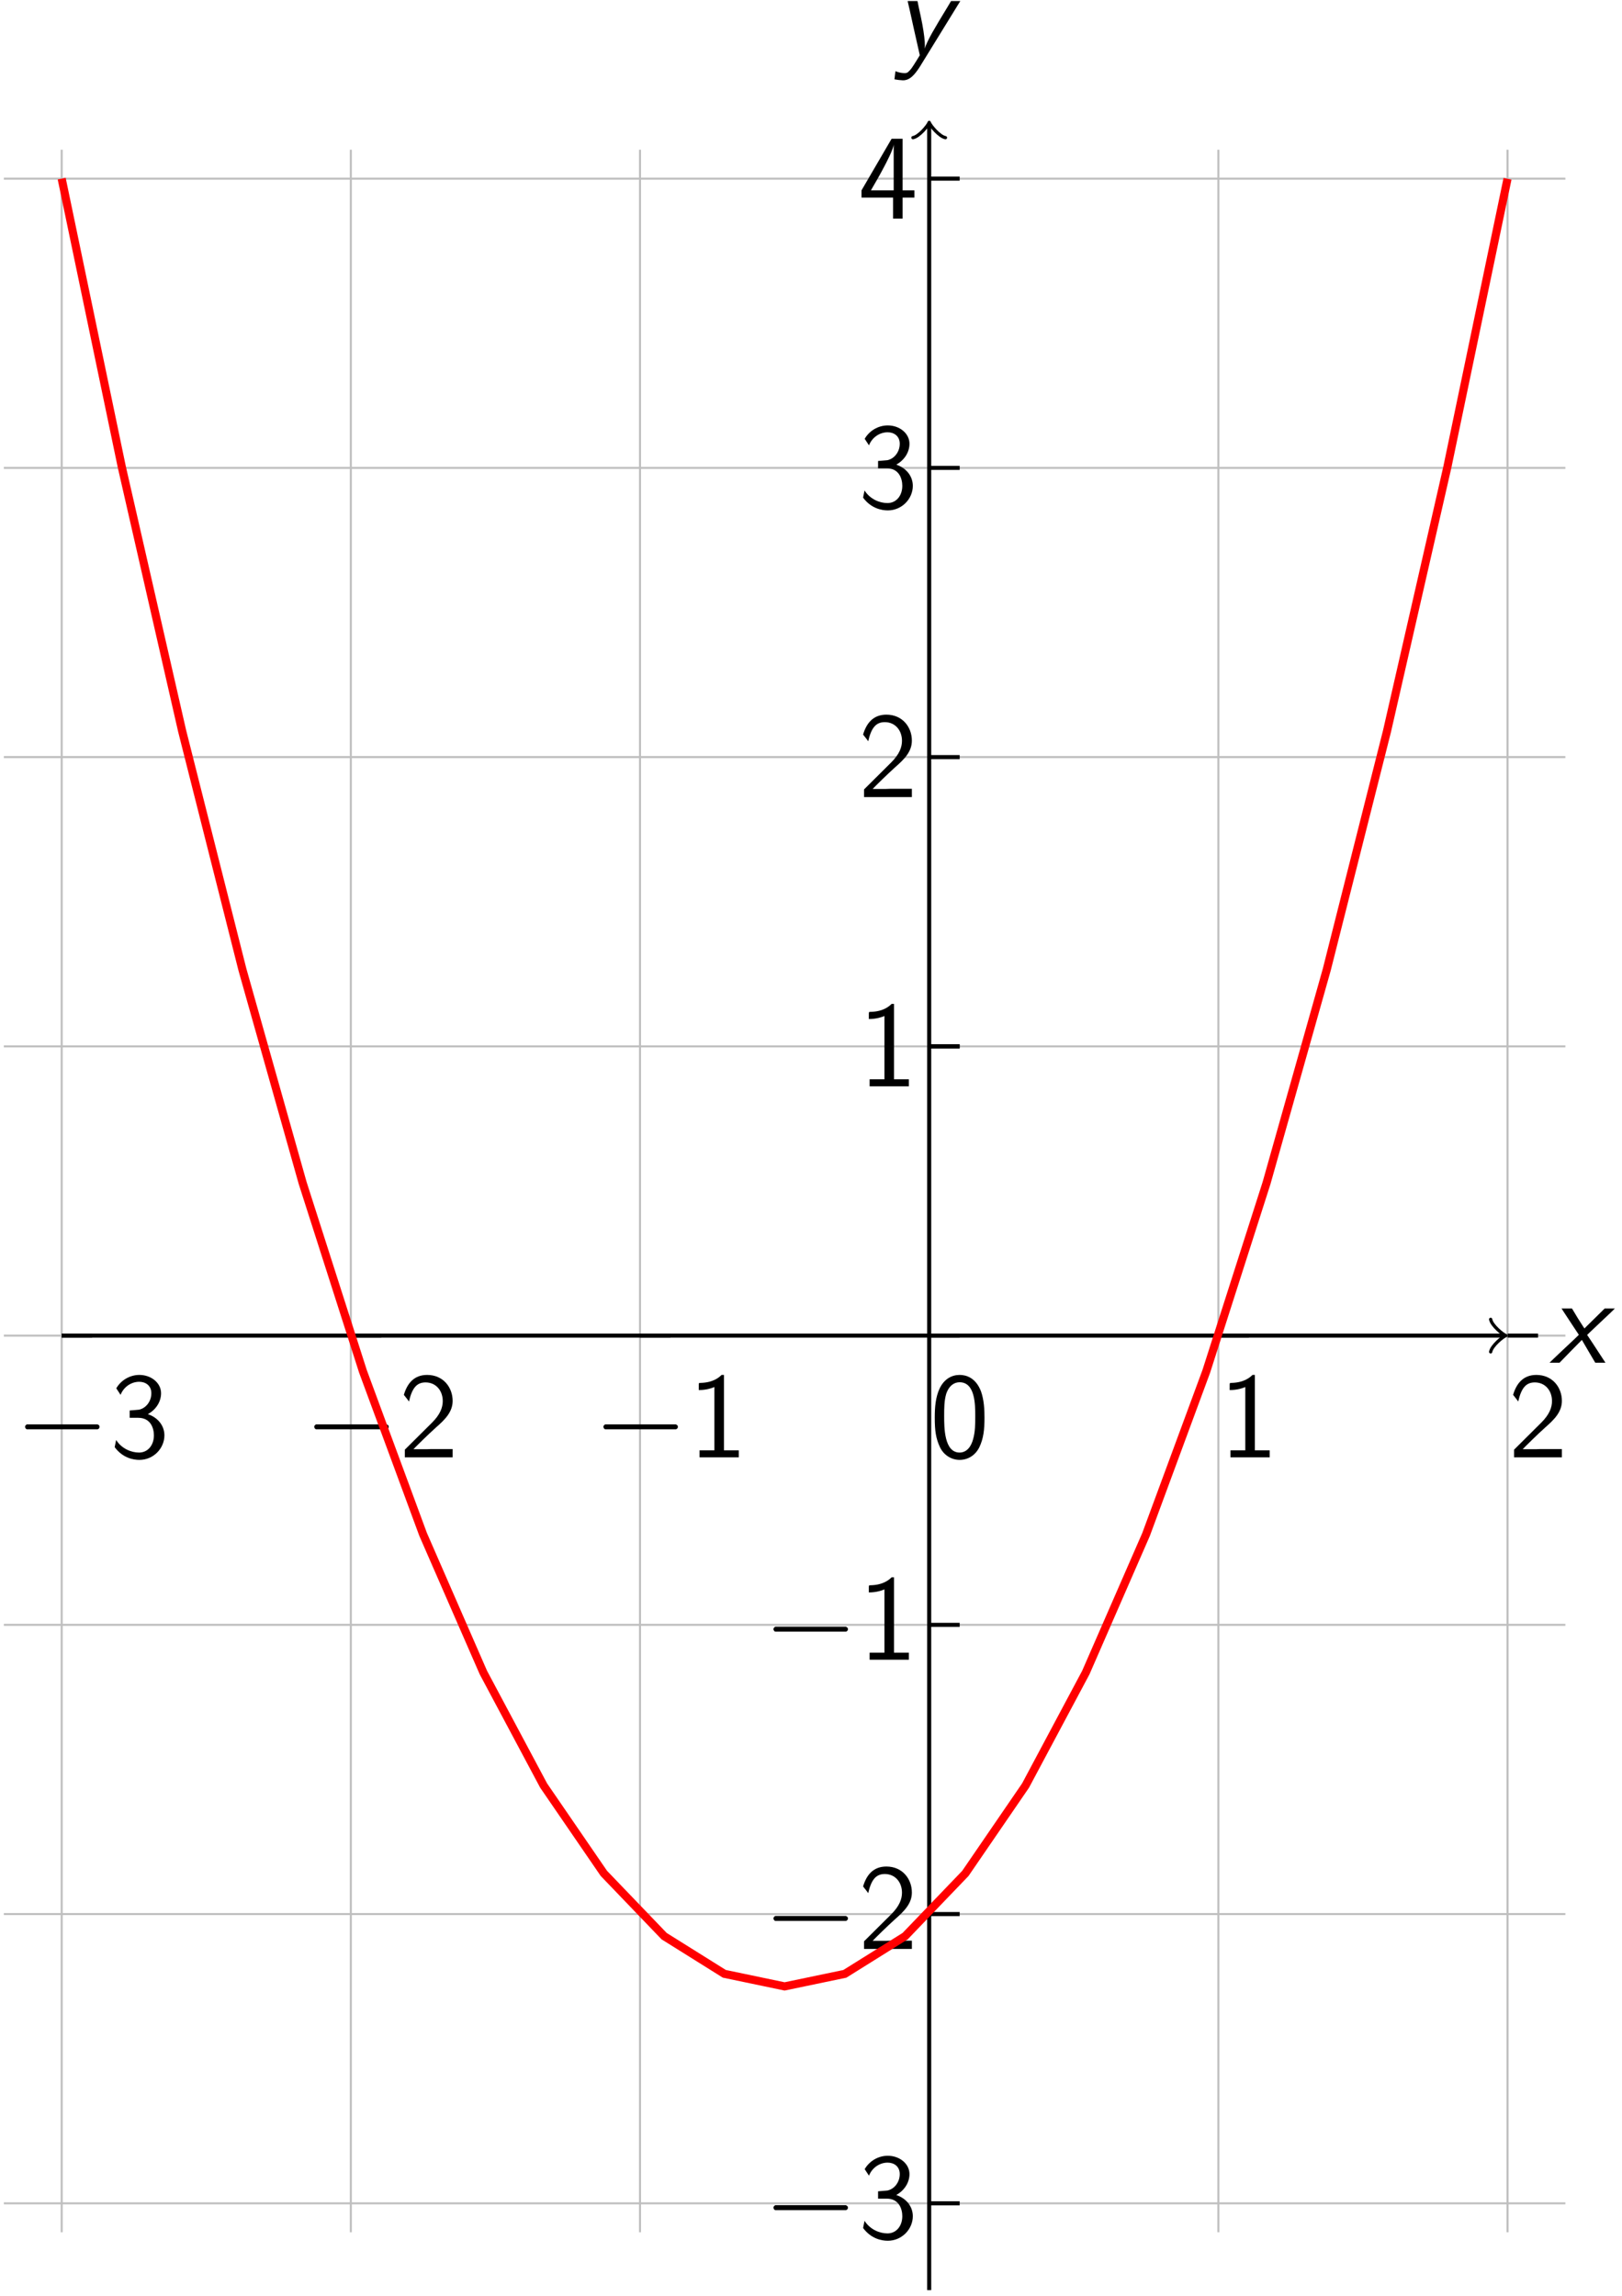 <?xml version="1.0" encoding="UTF-8"?>
<svg xmlns="http://www.w3.org/2000/svg" xmlns:xlink="http://www.w3.org/1999/xlink" width="159" height="225" viewBox="0 0 159 225">
<defs>
<g>
<g id="glyph-0-0">
<path d="M 1.281 -5.188 C 1.312 -5.109 1.703 -4.547 2.125 -3.891 L 2.891 -2.734 L 2.828 -2.672 C 2.797 -2.641 2.156 -2.016 1.391 -1.312 C 0.641 -0.594 0.016 -0.016 0.016 0 L 1 0 L 2.094 -1.125 C 2.688 -1.734 3.188 -2.234 3.188 -2.234 C 3.188 -2.234 3.484 -1.734 3.844 -1.109 L 4.5 0 L 5.5 0 L 5.312 -0.281 C 4.734 -1.172 3.719 -2.719 3.703 -2.719 C 3.688 -2.719 4.188 -3.188 5.062 -4.016 C 5.812 -4.719 6.422 -5.297 6.422 -5.312 L 5.422 -5.312 L 4.438 -4.344 C 3.891 -3.797 3.438 -3.359 3.438 -3.359 C 3.438 -3.359 3.141 -3.797 2.812 -4.328 L 2.219 -5.312 L 1.188 -5.312 Z M 1.281 -5.188 "/>
</g>
<g id="glyph-0-1">
<path d="M 1.312 -5.219 C 1.328 -5.156 1.609 -3.953 1.906 -2.562 L 2.484 0 L 2.188 0.484 C 1.719 1.234 1.609 1.391 1.422 1.562 C 1.297 1.703 1.188 1.75 1.047 1.75 C 0.828 1.766 0.469 1.703 0.219 1.609 L 0.094 1.562 C 0.094 1.578 0 2.344 0 2.359 C 0.016 2.359 0.266 2.406 0.406 2.422 C 0.641 2.453 0.938 2.469 1.047 2.438 C 1.516 2.359 1.922 2 2.469 1.156 C 2.578 0.969 6.453 -5.297 6.453 -5.312 L 5.547 -5.312 L 5.203 -4.734 C 4.578 -3.719 4.016 -2.766 3.688 -2.188 C 3.328 -1.547 3.062 -0.969 2.984 -0.703 C 2.969 -0.625 2.953 -0.578 2.969 -0.656 C 2.984 -0.734 2.984 -1.109 2.969 -1.312 C 2.922 -1.922 2.812 -2.719 2.562 -3.875 C 2.469 -4.266 2.281 -5.172 2.266 -5.266 L 2.25 -5.312 L 1.297 -5.312 Z M 1.312 -5.219 "/>
</g>
<g id="glyph-1-0">
<path d="M 1.125 -3.203 C 1.094 -3.172 1.047 -3.141 1.047 -3.125 C 1 -3.078 1 -3.062 1 -2.984 C 1 -2.922 1 -2.906 1.047 -2.859 C 1.047 -2.828 1.094 -2.797 1.125 -2.766 L 1.172 -2.75 L 8.109 -2.75 L 8.156 -2.766 C 8.203 -2.797 8.234 -2.828 8.266 -2.859 C 8.281 -2.906 8.297 -2.922 8.297 -2.984 C 8.297 -3.062 8.281 -3.078 8.266 -3.125 C 8.234 -3.141 8.203 -3.172 8.156 -3.203 L 8.109 -3.234 L 1.172 -3.234 Z M 1.125 -3.203 "/>
</g>
<g id="glyph-2-0">
<path d="M 1.062 -6.125 C 1.359 -6.891 2.094 -7.406 2.891 -7.406 C 3.5 -7.406 4.078 -7.047 4.078 -6.281 C 4.078 -5.469 3.531 -4.812 2.875 -4.672 C 2.828 -4.656 2.062 -4.609 1.953 -4.594 L 1.953 -3.875 L 2.797 -3.875 C 4.031 -3.875 4.328 -2.828 4.328 -2.156 C 4.328 -1.188 3.734 -0.469 2.875 -0.469 C 2.109 -0.469 1.172 -0.844 0.625 -1.703 L 0.484 -1 C 1.266 0.062 2.312 0.25 2.906 0.25 C 4.297 0.25 5.359 -0.891 5.359 -2.156 C 5.359 -3.078 4.75 -3.891 3.734 -4.234 C 4.562 -4.688 5.031 -5.484 5.031 -6.281 C 5.031 -7.297 4.062 -8.078 2.906 -8.078 C 1.953 -8.078 1.094 -7.547 0.641 -6.766 Z M 1.062 -6.125 "/>
</g>
<g id="glyph-2-1">
<path d="M 0.578 -0.75 L 0.578 0 L 5.266 0 L 5.266 -0.812 L 3.125 -0.812 C 2.984 -0.812 2.844 -0.797 2.703 -0.797 L 1.422 -0.797 C 1.734 -1.125 2.844 -2.219 3.625 -2.922 C 4.5 -3.688 5.266 -4.438 5.266 -5.531 C 5.266 -6.859 4.344 -8.078 2.766 -8.078 C 1.469 -8.078 0.812 -7.234 0.484 -6.125 C 0.875 -5.641 0.875 -5.625 0.984 -5.469 C 1.281 -6.75 1.719 -7.344 2.609 -7.344 C 3.641 -7.344 4.297 -6.531 4.297 -5.516 C 4.297 -4.891 4.047 -4.203 3.25 -3.406 Z M 0.578 -0.75 "/>
</g>
<g id="glyph-2-2">
<path d="M 3.516 -8.078 L 3.281 -8.078 C 3.094 -7.891 2.516 -7.328 1.234 -7.297 C 1.062 -7.297 1.047 -7.297 1.047 -7.078 L 1.047 -6.594 C 1.781 -6.594 2.328 -6.781 2.578 -6.891 L 2.578 -0.688 L 1.125 -0.688 L 1.125 0 L 4.969 0 L 4.969 -0.688 L 3.516 -0.688 Z M 3.516 -8.078 "/>
</g>
<g id="glyph-2-3">
<path d="M 5.359 -3.891 C 5.359 -4.703 5.312 -5.625 5.016 -6.469 C 4.5 -7.812 3.562 -8.078 2.922 -8.078 C 2.156 -8.078 1.406 -7.688 0.953 -6.734 C 0.562 -5.891 0.484 -4.922 0.484 -3.891 C 0.484 -2.594 0.594 -1.859 0.984 -1.016 C 1.344 -0.234 2.109 0.25 2.922 0.25 C 3.703 0.25 4.453 -0.172 4.859 -1 C 5.266 -1.859 5.359 -2.719 5.359 -3.891 Z M 2.922 -0.469 C 1.406 -0.469 1.406 -2.922 1.406 -4.047 C 1.406 -4.812 1.406 -5.547 1.609 -6.234 C 1.906 -7.078 2.422 -7.359 2.922 -7.359 C 4.453 -7.359 4.453 -5.141 4.453 -4.047 C 4.453 -3.281 4.453 -2.484 4.234 -1.75 C 3.906 -0.594 3.234 -0.469 2.922 -0.469 Z M 2.922 -0.469 "/>
</g>
<g id="glyph-2-4">
<path d="M 4.359 -2.062 L 5.516 -2.062 L 5.516 -2.766 L 4.359 -2.766 L 4.359 -7.828 L 3.281 -7.828 L 0.328 -2.766 L 0.328 -2.062 L 3.422 -2.062 L 3.422 0 L 4.359 0 Z M 1.25 -2.766 C 1.594 -3.375 2.062 -4.141 2.562 -5.109 C 2.703 -5.375 3.484 -6.844 3.484 -7.297 L 3.484 -2.766 Z M 1.25 -2.766 "/>
</g>
</g>
</defs>
<path fill="none" stroke-width="0.199" stroke-linecap="butt" stroke-linejoin="miter" stroke="rgb(75%, 75%, 75%)" stroke-opacity="1" stroke-miterlimit="10" d="M -90.711 -85.04 L 62.363 -85.04 M -90.711 -56.692 L 62.363 -56.692 M -90.711 -28.348 L 62.363 -28.348 M -90.711 -0.001 L 62.363 -0.001 M -90.711 28.347 L 62.363 28.347 M -90.711 56.695 L 62.363 56.695 M -90.711 85.039 L 62.363 85.039 M -90.711 113.386 L 62.363 113.386 M -85.039 -87.876 L -85.039 116.222 M -56.695 -87.876 L -56.695 116.222 M -28.348 -87.876 L -28.348 116.222 M -0 -87.876 L -0 116.222 M 28.348 -87.876 L 28.348 116.222 M 56.695 -87.876 L 56.695 116.222 " transform="matrix(1, 0, 0, -1, 91.086, 130.894)"/>
<path fill="none" stroke-width="0.399" stroke-linecap="butt" stroke-linejoin="miter" stroke="rgb(0%, 0%, 0%)" stroke-opacity="1" stroke-miterlimit="10" d="M -85.039 -0.001 L 56.234 -0.001 " transform="matrix(1, 0, 0, -1, 91.086, 130.894)"/>
<path fill="none" stroke-width="0.319" stroke-linecap="round" stroke-linejoin="round" stroke="rgb(0%, 0%, 0%)" stroke-opacity="1" stroke-miterlimit="10" d="M -1.196 1.593 C -1.095 0.996 -0.001 0.101 0.3 -0.001 C -0.001 -0.098 -1.095 -0.997 -1.196 -1.594 " transform="matrix(1, 0, 0, -1, 147.321, 130.894)"/>
<g fill="rgb(0%, 0%, 0%)" fill-opacity="1">
<use xlink:href="#glyph-0-0" x="151.879" y="133.551"/>
</g>
<path fill="none" stroke-width="0.399" stroke-linecap="butt" stroke-linejoin="miter" stroke="rgb(0%, 0%, 0%)" stroke-opacity="1" stroke-miterlimit="10" d="M -85.039 -0.001 L -82.051 -0.001 " transform="matrix(1, 0, 0, -1, 91.086, 130.894)"/>
<g fill="rgb(0%, 0%, 0%)" fill-opacity="1">
<use xlink:href="#glyph-1-0" x="1.46" y="142.826"/>
</g>
<g fill="rgb(0%, 0%, 0%)" fill-opacity="1">
<use xlink:href="#glyph-2-0" x="10.758" y="142.826"/>
</g>
<path fill="none" stroke-width="0.399" stroke-linecap="butt" stroke-linejoin="miter" stroke="rgb(0%, 0%, 0%)" stroke-opacity="1" stroke-miterlimit="10" d="M -56.695 -0.001 L -53.703 -0.001 " transform="matrix(1, 0, 0, -1, 91.086, 130.894)"/>
<g fill="rgb(0%, 0%, 0%)" fill-opacity="1">
<use xlink:href="#glyph-1-0" x="29.806" y="142.826"/>
</g>
<g fill="rgb(0%, 0%, 0%)" fill-opacity="1">
<use xlink:href="#glyph-2-1" x="39.105" y="142.826"/>
</g>
<path fill="none" stroke-width="0.399" stroke-linecap="butt" stroke-linejoin="miter" stroke="rgb(0%, 0%, 0%)" stroke-opacity="1" stroke-miterlimit="10" d="M -28.348 -0.001 L -25.359 -0.001 " transform="matrix(1, 0, 0, -1, 91.086, 130.894)"/>
<g fill="rgb(0%, 0%, 0%)" fill-opacity="1">
<use xlink:href="#glyph-1-0" x="58.153" y="142.826"/>
</g>
<g fill="rgb(0%, 0%, 0%)" fill-opacity="1">
<use xlink:href="#glyph-2-2" x="67.451" y="142.826"/>
</g>
<path fill="none" stroke-width="0.399" stroke-linecap="butt" stroke-linejoin="miter" stroke="rgb(0%, 0%, 0%)" stroke-opacity="1" stroke-miterlimit="10" d="M -0 -0.001 L 2.988 -0.001 " transform="matrix(1, 0, 0, -1, 91.086, 130.894)"/>
<g fill="rgb(0%, 0%, 0%)" fill-opacity="1">
<use xlink:href="#glyph-2-3" x="91.148" y="142.826"/>
</g>
<path fill="none" stroke-width="0.399" stroke-linecap="butt" stroke-linejoin="miter" stroke="rgb(0%, 0%, 0%)" stroke-opacity="1" stroke-miterlimit="10" d="M 28.348 -0.001 L 31.336 -0.001 " transform="matrix(1, 0, 0, -1, 91.086, 130.894)"/>
<g fill="rgb(0%, 0%, 0%)" fill-opacity="1">
<use xlink:href="#glyph-2-2" x="119.495" y="142.826"/>
</g>
<path fill="none" stroke-width="0.399" stroke-linecap="butt" stroke-linejoin="miter" stroke="rgb(0%, 0%, 0%)" stroke-opacity="1" stroke-miterlimit="10" d="M 56.695 -0.001 L 59.684 -0.001 " transform="matrix(1, 0, 0, -1, 91.086, 130.894)"/>
<g fill="rgb(0%, 0%, 0%)" fill-opacity="1">
<use xlink:href="#glyph-2-1" x="147.841" y="142.826"/>
</g>
<path fill="none" stroke-width="0.399" stroke-linecap="butt" stroke-linejoin="miter" stroke="rgb(0%, 0%, 0%)" stroke-opacity="1" stroke-miterlimit="10" d="M -0 -93.543 L -0 118.597 " transform="matrix(1, 0, 0, -1, 91.086, 130.894)"/>
<path fill="none" stroke-width="0.319" stroke-linecap="round" stroke-linejoin="round" stroke="rgb(0%, 0%, 0%)" stroke-opacity="1" stroke-miterlimit="10" d="M -1.196 1.594 C -1.095 0.996 -0.001 0.098 0.3 0 C -0.001 -0.102 -1.095 -0.996 -1.196 -1.594 " transform="matrix(0, -1, -1, 0, 91.086, 12.296)"/>
<g fill="rgb(0%, 0%, 0%)" fill-opacity="1">
<use xlink:href="#glyph-0-1" x="87.682" y="5.415"/>
</g>
<path fill="none" stroke-width="0.399" stroke-linecap="butt" stroke-linejoin="miter" stroke="rgb(0%, 0%, 0%)" stroke-opacity="1" stroke-miterlimit="10" d="M -0 -85.04 L 2.988 -85.04 " transform="matrix(1, 0, 0, -1, 91.086, 130.894)"/>
<g fill="rgb(0%, 0%, 0%)" fill-opacity="1">
<use xlink:href="#glyph-1-0" x="74.823" y="219.351"/>
</g>
<g fill="rgb(0%, 0%, 0%)" fill-opacity="1">
<use xlink:href="#glyph-2-0" x="84.122" y="219.351"/>
</g>
<path fill="none" stroke-width="0.399" stroke-linecap="butt" stroke-linejoin="miter" stroke="rgb(0%, 0%, 0%)" stroke-opacity="1" stroke-miterlimit="10" d="M -0 -56.692 L 2.988 -56.692 " transform="matrix(1, 0, 0, -1, 91.086, 130.894)"/>
<g fill="rgb(0%, 0%, 0%)" fill-opacity="1">
<use xlink:href="#glyph-1-0" x="74.823" y="191.005"/>
</g>
<g fill="rgb(0%, 0%, 0%)" fill-opacity="1">
<use xlink:href="#glyph-2-1" x="84.122" y="191.005"/>
</g>
<path fill="none" stroke-width="0.399" stroke-linecap="butt" stroke-linejoin="miter" stroke="rgb(0%, 0%, 0%)" stroke-opacity="1" stroke-miterlimit="10" d="M -0 -28.348 L 2.988 -28.348 " transform="matrix(1, 0, 0, -1, 91.086, 130.894)"/>
<g fill="rgb(0%, 0%, 0%)" fill-opacity="1">
<use xlink:href="#glyph-1-0" x="74.823" y="162.658"/>
</g>
<g fill="rgb(0%, 0%, 0%)" fill-opacity="1">
<use xlink:href="#glyph-2-2" x="84.122" y="162.658"/>
</g>
<path fill="none" stroke-width="0.399" stroke-linecap="butt" stroke-linejoin="miter" stroke="rgb(0%, 0%, 0%)" stroke-opacity="1" stroke-miterlimit="10" d="M -0 28.347 L 2.988 28.347 " transform="matrix(1, 0, 0, -1, 91.086, 130.894)"/>
<path fill="none" stroke-width="0.399" stroke-linecap="butt" stroke-linejoin="miter" stroke="rgb(0%, 0%, 0%)" stroke-opacity="1" stroke-miterlimit="10" d="M -0 28.347 L 2.988 28.347 " transform="matrix(1, 0, 0, -1, 91.086, 130.894)"/>
<g fill="rgb(0%, 0%, 0%)" fill-opacity="1">
<use xlink:href="#glyph-2-2" x="84.122" y="106.463"/>
</g>
<path fill="none" stroke-width="0.399" stroke-linecap="butt" stroke-linejoin="miter" stroke="rgb(0%, 0%, 0%)" stroke-opacity="1" stroke-miterlimit="10" d="M -0 56.695 L 2.988 56.695 " transform="matrix(1, 0, 0, -1, 91.086, 130.894)"/>
<g fill="rgb(0%, 0%, 0%)" fill-opacity="1">
<use xlink:href="#glyph-2-1" x="84.122" y="78.117"/>
</g>
<path fill="none" stroke-width="0.399" stroke-linecap="butt" stroke-linejoin="miter" stroke="rgb(0%, 0%, 0%)" stroke-opacity="1" stroke-miterlimit="10" d="M -0 85.039 L 2.988 85.039 " transform="matrix(1, 0, 0, -1, 91.086, 130.894)"/>
<g fill="rgb(0%, 0%, 0%)" fill-opacity="1">
<use xlink:href="#glyph-2-0" x="84.122" y="49.771"/>
</g>
<path fill="none" stroke-width="0.399" stroke-linecap="butt" stroke-linejoin="miter" stroke="rgb(0%, 0%, 0%)" stroke-opacity="1" stroke-miterlimit="10" d="M -0 113.386 L 2.988 113.386 " transform="matrix(1, 0, 0, -1, 91.086, 130.894)"/>
<g fill="rgb(0%, 0%, 0%)" fill-opacity="1">
<use xlink:href="#glyph-2-4" x="84.122" y="21.424"/>
</g>
<path fill="none" stroke-width="0.797" stroke-linecap="butt" stroke-linejoin="miter" stroke="rgb(100%, 0%, 0%)" stroke-opacity="1" stroke-miterlimit="10" d="M -85.039 113.386 L -79.137 85.089 L -73.231 59.253 L -67.324 35.878 L -61.418 14.96 L -55.512 -3.493 L -49.609 -19.485 L -43.703 -33.02 L -37.797 -44.094 L -31.891 -52.704 L -25.984 -58.856 L -20.082 -62.547 L -14.176 -63.782 L -8.27 -62.551 L -2.363 -58.86 L 3.543 -52.711 L 9.445 -44.098 L 15.351 -33.028 L 21.258 -19.493 L 27.164 -3.501 L 33.07 14.953 L 38.973 35.867 L 44.879 59.238 L 50.785 85.074 L 56.691 113.371 " transform="matrix(1, 0, 0, -1, 91.086, 130.894)"/>
</svg>
